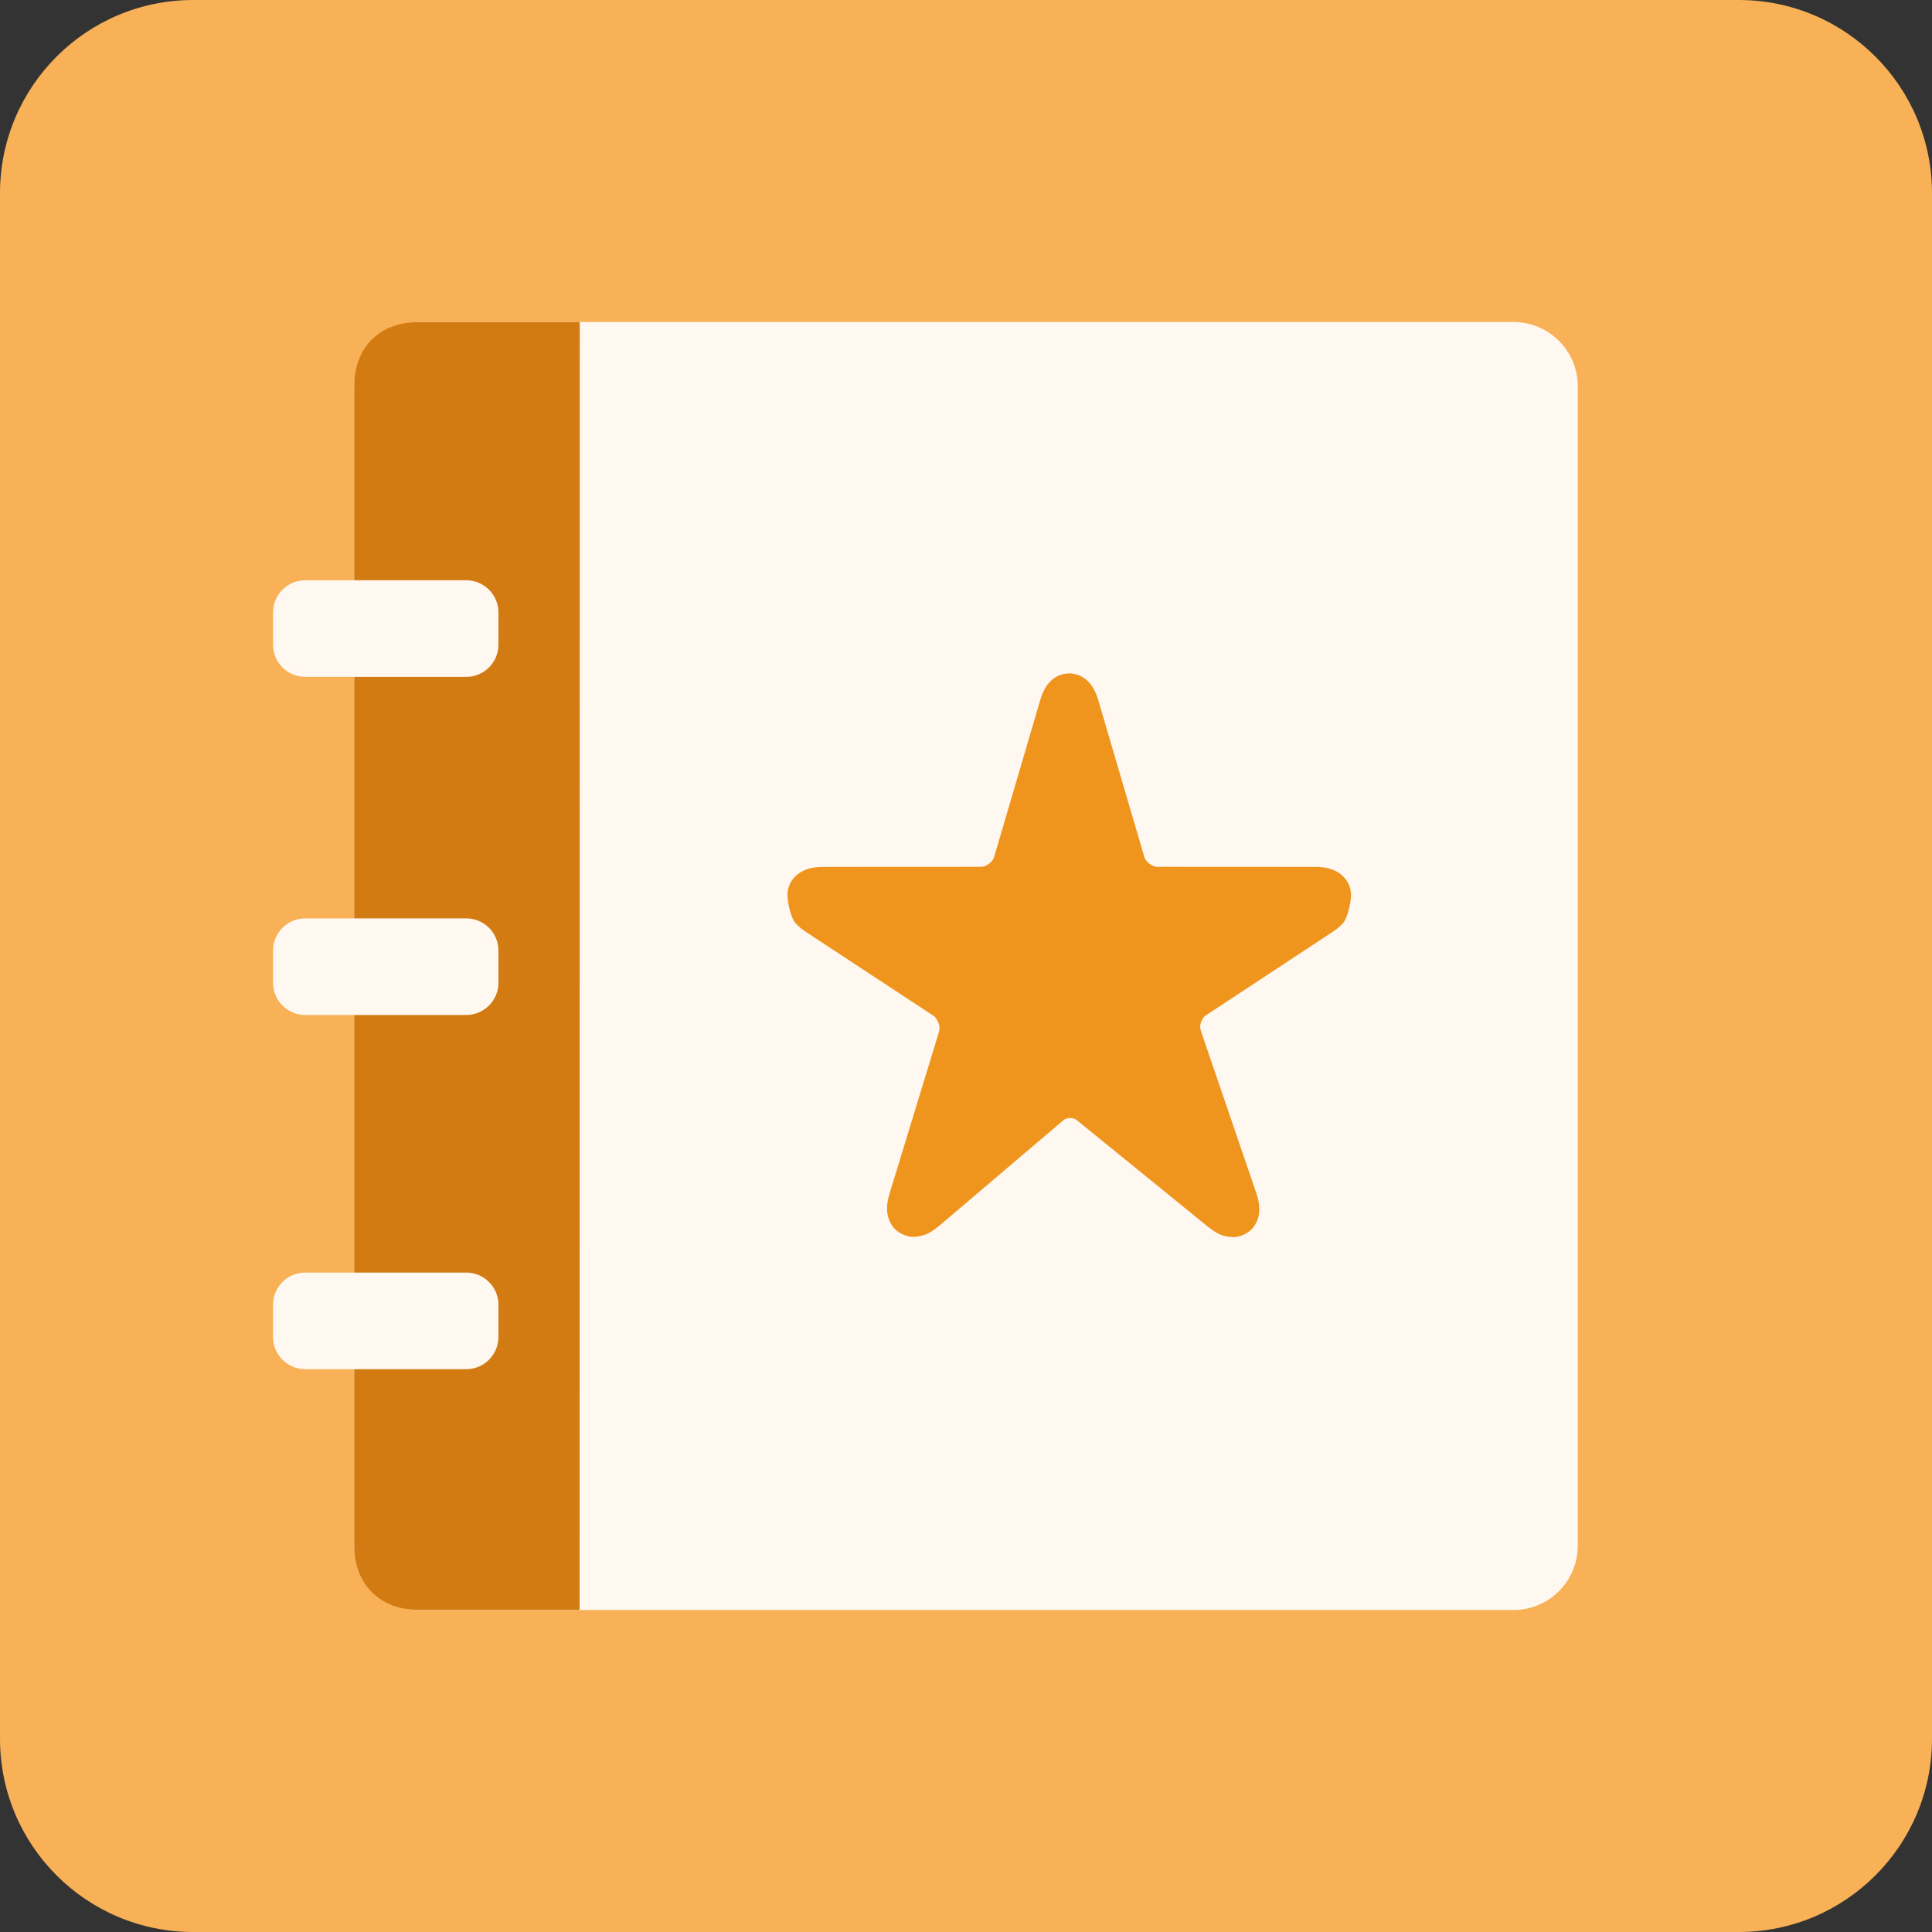 <svg xmlns="http://www.w3.org/2000/svg" width="120" height="120" viewBox="0 0 120 120"><rect x="0" y="0" width="120" height="120" fill="#333333" stroke="none"/><path d="M12 0h96c6.627 0 12 5.372 12 12v95.999c0 6.628-5.373 12.001-12 12.001h-96c-6.627 0-12-5.373-12-12.001v-95.999c0-6.628 5.373-12 12-12z" fill-rule="evenodd" clip-rule="evenodd" fill="#F8B156"/><path d="M26 20h68c2.209 0 4 1.791 4 4v72c0 2.21-1.791 4.001-4 4.001h-68c-2.209 0-4-1.791-4-4.001v-72c0-2.209 1.791-4 4-4z" fill-rule="evenodd" clip-rule="evenodd" fill="#FEF8F1"/><path d="M22 95.995v-72c0-2.366 1.531-3.991 3.994-3.991h10.016l-.01 79.991h-10c-2.391 0-4-1.583-4-4z" fill-rule="evenodd" clip-rule="evenodd" fill="#D37B13"/><path d="M16.958 40.042v-2c0-1.104.896-2 2-2h10c1.104 0 2 .896 2 2v2c0 1.104-.896 2-2 2h-10c-1.104 0-2-.896-2-2zm0 21v-2c0-1.105.896-2 2-2h10c1.104 0 2 .896 2 2v2c0 1.105-.896 2-2 2h-10c-1.104 0-2-.895-2-2zm0 22v-2c0-1.104.896-2 2-2h10c1.104 0 2 .896 2 2v2c0 1.104-.896 2-2 2h-10c-1.104 0-2-.896-2-2z" fill-rule="evenodd" clip-rule="evenodd" fill="#FEF8F1"/><path d="M83.548 54.568c-.338-.4-.696-.534-.986-.62-.299-.08-.57-.101-.855-.102l-9.836-.005c-.093.004-.304-.056-.478-.193-.179-.132-.294-.317-.313-.407l-2.851-9.707c-.093-.322-.197-.612-.411-.929-.194-.285-.627-.76-1.408-.778-.777.017-1.213.492-1.407.779-.214.318-.319.611-.41.933l-2.849 9.701c-.02.091-.136.276-.314.408-.174.137-.385.197-.477.193l-9.838.005c-.379.006-.732.03-1.161.211-.212.095-.458.24-.678.509-.223.261-.374.667-.367 1.03.013.582.259 1.449.46 1.695.213.25.438.425.688.592l7.928 5.213c.142.061.391.5.368.793l-.022.176-3.082 10.078c-.087.291-.151.572-.153.916.005.289.038.664.33 1.086.282.434.909.705 1.336.678.811-.043 1.148-.363 1.55-.666l7.751-6.588c.063-.059.226-.127.407-.127.176 0 .328.062.392.117l8.171 6.641c.403.295.736.598 1.529.641h.058c.407 0 .978-.244 1.257-.656.3-.418.336-.801.34-1.084-.003-.367-.077-.664-.181-.979l-3.464-10.143-.026-.18c-.02-.275.205-.666.334-.721l7.889-5.195c.251-.167.476-.343.688-.593.201-.247.447-1.113.458-1.695.005-.361-.146-.766-.367-1.027z" fill-rule="evenodd" clip-rule="evenodd" fill="#EF951E"/></svg>